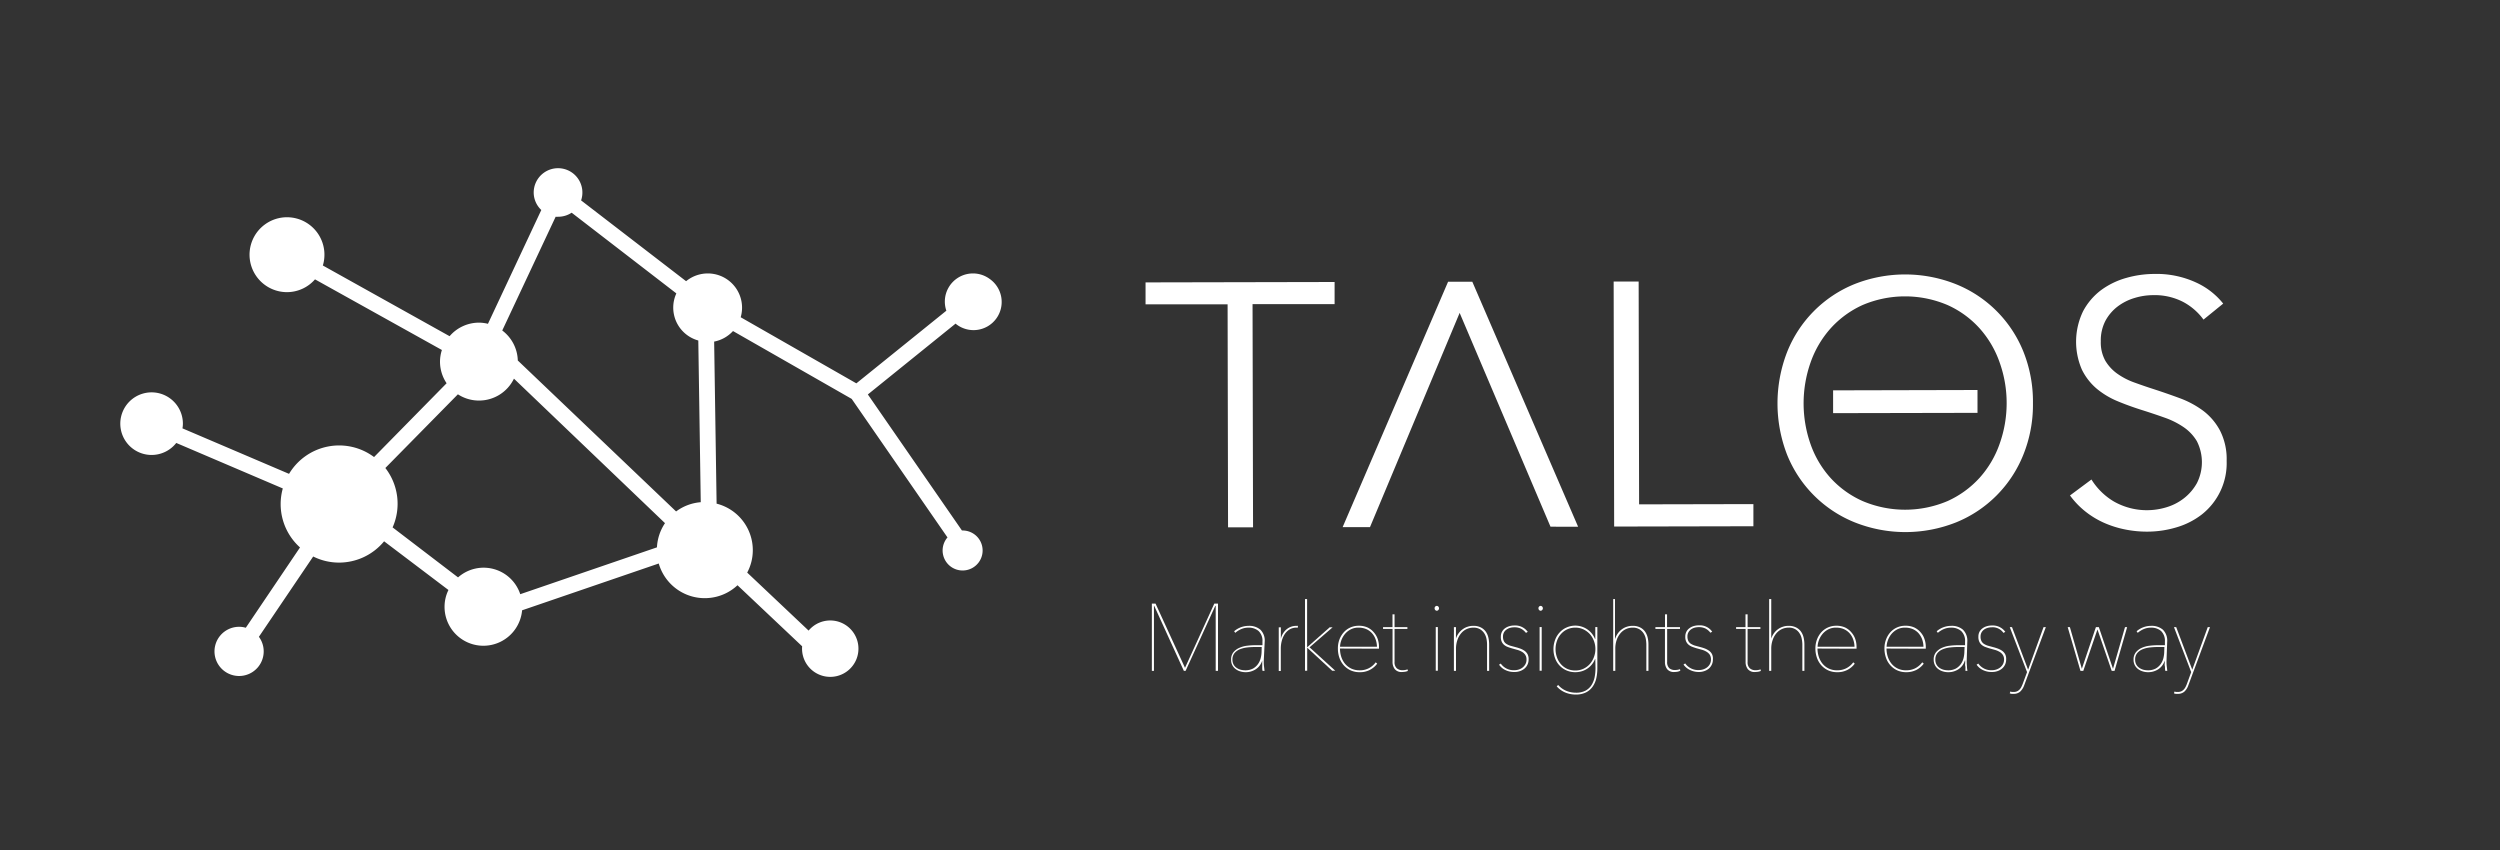 <svg id="Ebene_1" data-name="Ebene 1" xmlns="http://www.w3.org/2000/svg" viewBox="0 0 500 170"><rect x="0" y="0" width="500" height="170" fill="#333333" stroke="none"/><defs><style>.cls-1{fill:none;}.cls-2{fill:#fff;}</style></defs><title>20190809 - Talos logoset</title><rect class="cls-1" x="0.23" y="-0.18" width="499.54" height="169.94"/><path class="cls-2" d="M250.61,105.47h-5l-.09-44.6-16.41,0V56.48l37.81-.08v4.43l-16.41,0Z"/><path class="cls-2" d="M274,105.42h-5.47l21.09-49.08h4.84l21.16,49H310.1L291.93,62.58Z"/><path class="cls-2" d="M327.82,100.87l22.86-.05v4.43l-27.85.06-.1-49h5Z"/><path class="cls-2" d="M406.59,80.62a26.71,26.71,0,0,1-1.92,10.32,24.31,24.31,0,0,1-13.44,13.53,27.43,27.43,0,0,1-20.29,0A24.37,24.37,0,0,1,357.44,91a28.42,28.42,0,0,1,0-20.64,24.31,24.31,0,0,1,13.44-13.53,27.5,27.5,0,0,1,20.29,0,24.31,24.31,0,0,1,13.5,13.47A26.91,26.91,0,0,1,406.59,80.62Zm-5.26,0a24.12,24.12,0,0,0-1.41-8.15,20.15,20.15,0,0,0-4-6.8,19.2,19.2,0,0,0-6.41-4.66,21.67,21.67,0,0,0-17,0,19.35,19.35,0,0,0-6.4,4.68,20.33,20.33,0,0,0-4,6.82,24.65,24.65,0,0,0,0,16.32,19.94,19.94,0,0,0,4,6.76,19.23,19.23,0,0,0,6.41,4.62,21.73,21.73,0,0,0,17,0,19.45,19.45,0,0,0,6.4-4.65,20.05,20.05,0,0,0,4-6.78A24.21,24.21,0,0,0,401.33,80.66ZM395.5,78v4.57l-28.88.06V78.07Z"/><path class="cls-2" d="M440.7,63.92a12,12,0,0,0-4.1-3.55,12.37,12.37,0,0,0-6-1.34,12.83,12.83,0,0,0-3.67.56,10.59,10.59,0,0,0-3.39,1.7,8.9,8.9,0,0,0-2.46,2.88,8.54,8.54,0,0,0-.92,4.09,7.55,7.55,0,0,0,.9,3.88,8.54,8.54,0,0,0,2.39,2.59,13.92,13.92,0,0,0,3.39,1.76c1.27.46,2.59.92,4,1.37,1.71.56,3.42,1.15,5.15,1.79a18.84,18.84,0,0,1,4.67,2.52A12.1,12.1,0,0,1,444,86.11a12.53,12.53,0,0,1,1.33,6.06,13.06,13.06,0,0,1-5,10.75,15.27,15.27,0,0,1-5.11,2.57,20.46,20.46,0,0,1-5.78.84,22.11,22.11,0,0,1-4.43-.44,20.05,20.05,0,0,1-4.23-1.34,17.26,17.26,0,0,1-3.74-2.28A16.47,16.47,0,0,1,414,99.09l4.29-3.19a13.23,13.23,0,0,0,4.47,4.39,13.35,13.35,0,0,0,10.57,1.15,10.55,10.55,0,0,0,3.49-1.81,10,10,0,0,0,2.56-3,9.28,9.28,0,0,0,0-8.38,8.9,8.9,0,0,0-2.67-2.83,16.15,16.15,0,0,0-3.81-1.9q-2.16-.77-4.51-1.51c-1.62-.51-3.21-1.08-4.78-1.73a16.26,16.26,0,0,1-4.23-2.51,11.79,11.79,0,0,1-3-3.84,14,14,0,0,1,.25-11.71A12.79,12.79,0,0,1,420.25,58a15.63,15.63,0,0,1,5.05-2.43,20.54,20.54,0,0,1,5.48-.78,18.88,18.88,0,0,1,8.52,1.75,14.74,14.74,0,0,1,5.34,4.18Z"/><path class="cls-2" d="M243.14,134.17v-13h-.08l-5.94,13h-.35l-5.93-13h-.05v13h-.42V120.72h.74L237,133.57l5.86-12.85h.74v13.45Z"/><path class="cls-2" d="M252.75,132.2c0,.33,0,.68.05,1.05s.07.68.11.92h-.4a2.58,2.58,0,0,1-.06-.46c0-.18,0-.37,0-.57s0-.39,0-.58,0-.35,0-.48h0a3.12,3.12,0,0,1-1.31,1.78,3.69,3.69,0,0,1-2,.58,3.81,3.81,0,0,1-1.05-.15,2.75,2.75,0,0,1-.94-.46,2.24,2.24,0,0,1-.68-.78,2.32,2.32,0,0,1-.25-1.12,2.25,2.25,0,0,1,.48-1.5,3.19,3.19,0,0,1,1.21-.88,5.21,5.21,0,0,1,1.55-.41,14.14,14.14,0,0,1,1.51-.1h1.52v-.7a2.69,2.69,0,0,0-.78-2.14,3,3,0,0,0-2-.67,3.67,3.67,0,0,0-1.45.28,4.58,4.58,0,0,0-1.21.76l-.22-.32a4.39,4.39,0,0,1,1.37-.81,4.59,4.59,0,0,1,1.51-.27,3.42,3.42,0,0,1,2.37.77,3.06,3.06,0,0,1,.86,2.42Zm-.41-2.8H251a13.57,13.57,0,0,0-1.52.09,5.55,5.55,0,0,0-1.47.35,2.86,2.86,0,0,0-1.09.76,2,2,0,0,0-.43,1.33,2,2,0,0,0,.24,1,1.91,1.91,0,0,0,.61.65,2.65,2.65,0,0,0,.82.37,3.66,3.66,0,0,0,.84.11,3.29,3.29,0,0,0,1.62-.36,3.06,3.06,0,0,0,1-.92,3.52,3.52,0,0,0,.54-1.24,5.54,5.54,0,0,0,.16-1.32Z"/><path class="cls-2" d="M257.43,125.77a3,3,0,0,1,1.8-.6h.18a.56.56,0,0,1,.17,0v.36a.39.39,0,0,0-.15,0h-.1a2.63,2.63,0,0,0-1.43.37,3.21,3.21,0,0,0-1,1,4.51,4.51,0,0,0-.56,1.33,6.06,6.06,0,0,0-.18,1.45v4.52h-.41v-6.53c0-.14,0-.31,0-.52s0-.4,0-.61,0-.41,0-.6,0-.35,0-.48h.42q0,.19,0,.48c0,.19,0,.39,0,.62s0,.43,0,.64v.56h0A3.46,3.46,0,0,1,257.43,125.77Z"/><path class="cls-2" d="M261.42,129.46l4.52-4h.59l-4.62,4,5.15,4.69h-.62l-5-4.61h0v4.61H261V119.81h.42v9.65Z"/><path class="cls-2" d="M268,129.71a5.35,5.35,0,0,0,.23,1.58,4.28,4.28,0,0,0,.72,1.39,3.76,3.76,0,0,0,1.23,1,3.83,3.83,0,0,0,1.75.38,3.84,3.84,0,0,0,3.21-1.6l.3.27a4.21,4.21,0,0,1-3.51,1.71,4.4,4.4,0,0,1-1.77-.35,4.23,4.23,0,0,1-1.38-1,4.49,4.49,0,0,1-.89-1.5,5.57,5.57,0,0,1-.31-1.9,5,5,0,0,1,.32-1.83,4.59,4.59,0,0,1,.89-1.44,3.88,3.88,0,0,1,1.32-.94,4.07,4.07,0,0,1,1.64-.33,4.17,4.17,0,0,1,1.79.36,3.68,3.68,0,0,1,1.26,1,4,4,0,0,1,.76,1.34,5,5,0,0,1,.24,1.53v.36Zm7.39-.36a4.56,4.56,0,0,0-.3-1.56,3.64,3.64,0,0,0-.75-1.21,3.4,3.4,0,0,0-1.14-.78,3.9,3.9,0,0,0-1.48-.27,3.23,3.23,0,0,0-1.69.41,3.73,3.73,0,0,0-1.15,1,4.24,4.24,0,0,0-.66,1.26,3.86,3.86,0,0,0-.21,1.15Z"/><path class="cls-2" d="M281,134.35a3.92,3.92,0,0,1-.59.05,1.7,1.7,0,0,1-1.46-.58,2.34,2.34,0,0,1-.44-1.45v-6.58h-1.9v-.36h1.89v-2.56h.41v2.56h2.57v.36h-2.57v6.58a1.64,1.64,0,0,0,.44,1.28,1.68,1.68,0,0,0,1.16.39,2.74,2.74,0,0,0,1-.17l.06.32A2.46,2.46,0,0,1,281,134.35Z"/><path class="cls-2" d="M287.36,122.15a.41.41,0,0,1-.3-.14.49.49,0,0,1-.14-.36.46.46,0,0,1,.14-.34.39.39,0,0,1,.3-.13.41.41,0,0,1,.3.13.5.5,0,0,1,0,.7A.42.42,0,0,1,287.36,122.15Zm-.21,12v-8.74h.42v8.74Z"/><path class="cls-2" d="M291.73,126.65a3.7,3.7,0,0,1,.82-.81,3.3,3.3,0,0,1,1-.5,3.38,3.38,0,0,1,1.1-.17,3.17,3.17,0,0,1,1.52.32,2.69,2.69,0,0,1,1,.86,3.43,3.43,0,0,1,.51,1.19,6.21,6.21,0,0,1,.15,1.35v5.28h-.42v-5.24a5.92,5.92,0,0,0-.11-1.14,3.12,3.12,0,0,0-.43-1.1,2.66,2.66,0,0,0-.84-.83,2.55,2.55,0,0,0-1.35-.33,3.29,3.29,0,0,0-1.36.29,3.14,3.14,0,0,0-1.1.85,4.12,4.12,0,0,0-.74,1.34,5.22,5.22,0,0,0-.28,1.79v4.37h-.42v-6.53c0-.14,0-.31,0-.52s0-.4,0-.61a5.74,5.74,0,0,0,0-.6q0-.28,0-.48h.41a3.23,3.23,0,0,1,0,.48c0,.19,0,.39,0,.62s0,.43,0,.64,0,.4,0,.56h0A3.44,3.44,0,0,1,291.73,126.65Z"/><path class="cls-2" d="M305.72,131.89a2.33,2.33,0,0,1-.85,1.85,2.8,2.8,0,0,1-.9.49,3.29,3.29,0,0,1-1.1.17,4,4,0,0,1-1.76-.37,3.19,3.19,0,0,1-1.3-1.09l.34-.23a3.13,3.13,0,0,0,2.73,1.33,2.79,2.79,0,0,0,.85-.13,2.4,2.4,0,0,0,.78-.4,2.18,2.18,0,0,0,.57-.67,1.8,1.8,0,0,0,.22-.91,1.63,1.63,0,0,0-.28-1,2,2,0,0,0-.69-.6,3.94,3.94,0,0,0-.92-.37l-.94-.26q-.48-.14-.9-.3a2.47,2.47,0,0,1-.73-.41,1.83,1.83,0,0,1-.49-.64,2.21,2.21,0,0,1-.18-1,2,2,0,0,1,.23-1,2,2,0,0,1,.6-.69,2.7,2.7,0,0,1,.87-.42,3.27,3.27,0,0,1,1-.14,3.06,3.06,0,0,1,2.68,1.27l-.36.21a3.13,3.13,0,0,0-1-.85,3,3,0,0,0-1.33-.27,3.42,3.42,0,0,0-.76.09,2.29,2.29,0,0,0-.73.32,1.73,1.73,0,0,0-.56.58,1.7,1.7,0,0,0-.21.87,2,2,0,0,0,.18.91,1.39,1.39,0,0,0,.5.55,3.53,3.53,0,0,0,.78.36l1,.27a10.37,10.37,0,0,1,1,.31,3.87,3.87,0,0,1,.86.45,2,2,0,0,1,.59.67A2.06,2.06,0,0,1,305.72,131.89Z"/><path class="cls-2" d="M308.13,122.15a.41.41,0,0,1-.3-.14.49.49,0,0,1-.14-.36.46.46,0,0,1,.14-.34.39.39,0,0,1,.3-.13.41.41,0,0,1,.3.13.5.5,0,0,1,0,.7A.42.42,0,0,1,308.13,122.15Zm-.21,12v-8.74h.42v8.74Z"/><path class="cls-2" d="M319.06,131.82H319a3.84,3.84,0,0,1-.67,1.13,4.28,4.28,0,0,1-.93.82,4,4,0,0,1-1.11.5,4.6,4.6,0,0,1-1.22.17,4.42,4.42,0,0,1-1.76-.35,4.2,4.2,0,0,1-2.29-2.43,5.29,5.29,0,0,1,0-3.68,4.36,4.36,0,0,1,.9-1.48,4,4,0,0,1,1.39-1,4.25,4.25,0,0,1,5.69,2.29h.06v-2.38h.41v8.25a9.29,9.29,0,0,1-.21,2,4.77,4.77,0,0,1-.73,1.67,3.64,3.64,0,0,1-1.33,1.15,4.46,4.46,0,0,1-2,.43,5.46,5.46,0,0,1-2.2-.43,4.78,4.78,0,0,1-1.66-1.21l.29-.28a4.32,4.32,0,0,0,1.64,1.18,5.1,5.1,0,0,0,1.93.37,4,4,0,0,0,1.9-.41,3.22,3.22,0,0,0,1.2-1.11,4.72,4.72,0,0,0,.62-1.56,9.19,9.19,0,0,0,.18-1.84Zm-7.95-2a5,5,0,0,0,.28,1.64,4.06,4.06,0,0,0,.79,1.37,3.71,3.71,0,0,0,1.24.93,4,4,0,0,0,1.65.34,3.86,3.86,0,0,0,1.6-.34,4,4,0,0,0,1.27-.93,4.53,4.53,0,0,0,.83-1.37,4.57,4.57,0,0,0,0-3.31,4.36,4.36,0,0,0-.83-1.36,4.18,4.18,0,0,0-1.27-.92,3.7,3.7,0,0,0-1.6-.34,3.84,3.84,0,0,0-1.65.35,3.74,3.74,0,0,0-1.24.94,4,4,0,0,0-.79,1.37A4.94,4.94,0,0,0,311.11,129.82Z"/><path class="cls-2" d="M323.05,127.73a3.42,3.42,0,0,1,.54-1.08,3.46,3.46,0,0,1,.81-.81,3.37,3.37,0,0,1,1-.5,3.48,3.48,0,0,1,1.11-.17,3.19,3.19,0,0,1,1.52.32,2.69,2.69,0,0,1,1,.86,3.43,3.43,0,0,1,.51,1.19,6.21,6.21,0,0,1,.15,1.35v5.28h-.42v-5.24a6.84,6.84,0,0,0-.11-1.14,3.12,3.12,0,0,0-.43-1.1,2.66,2.66,0,0,0-.84-.83,2.55,2.55,0,0,0-1.35-.33,3.25,3.25,0,0,0-1.36.29,3.14,3.14,0,0,0-1.1.85,4.13,4.13,0,0,0-.75,1.34,5.48,5.48,0,0,0-.27,1.79v4.37h-.42V119.81H323v7.92Z"/><path class="cls-2" d="M335.47,134.35a3.9,3.9,0,0,1-.58.05,1.71,1.71,0,0,1-1.47-.58,2.33,2.33,0,0,1-.43-1.45v-6.58h-1.91v-.36H333v-2.56h.41v2.56H336v.36h-2.57v6.58a1.64,1.64,0,0,0,.44,1.28A1.68,1.68,0,0,0,335,134a2.74,2.74,0,0,0,1-.17l.06.32A2.31,2.31,0,0,1,335.47,134.35Z"/><path class="cls-2" d="M342.58,131.89a2.27,2.27,0,0,1-.23,1.06,2.36,2.36,0,0,1-.61.79,2.75,2.75,0,0,1-.91.49,3.29,3.29,0,0,1-1.1.17A4.05,4.05,0,0,1,338,134a3.26,3.26,0,0,1-1.3-1.09l.34-.23a3.16,3.16,0,0,0,2.74,1.33,2.83,2.83,0,0,0,.85-.13,2.62,2.62,0,0,0,.78-.4,2.18,2.18,0,0,0,.57-.67,1.91,1.91,0,0,0,.21-.91,1.7,1.7,0,0,0-.27-1,2.13,2.13,0,0,0-.7-.6,3.61,3.61,0,0,0-.92-.37l-.94-.26c-.31-.09-.61-.19-.89-.3a2.47,2.47,0,0,1-.73-.41,1.85,1.85,0,0,1-.5-.64,2.21,2.21,0,0,1-.18-1,2.07,2.07,0,0,1,.23-1,2,2,0,0,1,.61-.69,2.55,2.55,0,0,1,.86-.42,3.32,3.32,0,0,1,1-.14,3,3,0,0,1,2.68,1.27l-.36.21a2.92,2.92,0,0,0-1-.85,3,3,0,0,0-1.33-.27,3.49,3.49,0,0,0-.76.09,2.39,2.39,0,0,0-.73.32,1.8,1.8,0,0,0-.55.58,1.61,1.61,0,0,0-.22.87,2,2,0,0,0,.18.91,1.47,1.47,0,0,0,.5.55,3.53,3.53,0,0,0,.78.36l1,.27c.34.09.68.19,1,.31a3.79,3.79,0,0,1,.85.45,1.9,1.9,0,0,1,.59.67A2,2,0,0,1,342.58,131.89Z"/><path class="cls-2" d="M351.61,134.35a4,4,0,0,1-.59.05,1.7,1.7,0,0,1-1.46-.58,2.28,2.28,0,0,1-.44-1.45v-6.58h-1.9v-.36h1.88v-2.56h.42v2.56h2.56v.36h-2.56v6.58a1.6,1.6,0,0,0,.44,1.28,1.65,1.65,0,0,0,1.15.39,2.7,2.7,0,0,0,1-.17l.06.32A2.37,2.37,0,0,1,351.61,134.35Z"/><path class="cls-2" d="M354.25,127.73a3.9,3.9,0,0,1,.54-1.08,3.66,3.66,0,0,1,.81-.81,3.3,3.3,0,0,1,1-.5,3.38,3.38,0,0,1,1.1-.17,3.17,3.17,0,0,1,1.52.32,2.61,2.61,0,0,1,1,.86,3.43,3.43,0,0,1,.51,1.19,6.21,6.21,0,0,1,.15,1.35v5.28h-.41v-5.24a6,6,0,0,0-.12-1.14,2.94,2.94,0,0,0-.43-1.1,2.41,2.41,0,0,0-2.19-1.16,3.29,3.29,0,0,0-1.36.29,3.23,3.23,0,0,0-1.1.85,4.12,4.12,0,0,0-.74,1.34,5.22,5.22,0,0,0-.28,1.79v4.37h-.42V119.81h.42v7.92Z"/><path class="cls-2" d="M363.5,129.71a5.36,5.36,0,0,0,.24,1.58,4.28,4.28,0,0,0,.72,1.39,3.66,3.66,0,0,0,1.23,1,3.83,3.83,0,0,0,1.75.38,4,4,0,0,0,1.82-.41,4,4,0,0,0,1.39-1.19l.3.27a4.21,4.21,0,0,1-3.51,1.71,4.4,4.4,0,0,1-1.77-.35,4.23,4.23,0,0,1-1.38-1,4.49,4.49,0,0,1-.89-1.5,5.57,5.57,0,0,1-.32-1.9,5,5,0,0,1,.33-1.83,4.57,4.57,0,0,1,.88-1.44,4,4,0,0,1,1.33-.94,4.07,4.07,0,0,1,1.64-.33,4.17,4.17,0,0,1,1.79.36,3.78,3.78,0,0,1,1.26,1,4,4,0,0,1,.76,1.34,5,5,0,0,1,.24,1.53v.36Zm7.4-.36a4.56,4.56,0,0,0-.3-1.56,3.64,3.64,0,0,0-.75-1.21,3.5,3.5,0,0,0-1.14-.78,3.9,3.9,0,0,0-1.48-.27,3.23,3.23,0,0,0-1.69.41,3.62,3.62,0,0,0-1.15,1,4.24,4.24,0,0,0-.66,1.26,3.86,3.86,0,0,0-.21,1.15Z"/><path class="cls-2" d="M377.3,129.71a5.36,5.36,0,0,0,.24,1.58,4.28,4.28,0,0,0,.72,1.39,3.57,3.57,0,0,0,1.23,1,3.78,3.78,0,0,0,1.74.38,4,4,0,0,0,1.83-.41,4.12,4.12,0,0,0,1.39-1.19l.3.27a4.33,4.33,0,0,1-1.51,1.27,4.44,4.44,0,0,1-2,.44,4.39,4.39,0,0,1-1.76-.35,4.13,4.13,0,0,1-1.38-1,4.33,4.33,0,0,1-.89-1.5,5.57,5.57,0,0,1-.32-1.9,5,5,0,0,1,.33-1.83,4.57,4.57,0,0,1,.88-1.44,4,4,0,0,1,3-1.27,4.11,4.11,0,0,1,1.79.36,3.82,3.82,0,0,1,1.27,1,3.77,3.77,0,0,1,.75,1.34,4.72,4.72,0,0,1,.25,1.53v.36Zm7.39-.36a4.56,4.56,0,0,0-.29-1.56,4,4,0,0,0-.75-1.21,3.5,3.5,0,0,0-1.14-.78,3.94,3.94,0,0,0-1.48-.27,3.27,3.27,0,0,0-1.7.41,3.85,3.85,0,0,0-1.15,1,4.45,4.45,0,0,0-.65,1.26,3.86,3.86,0,0,0-.21,1.15Z"/><path class="cls-2" d="M393.34,132.2a9.68,9.68,0,0,0,.05,1.05c0,.38.06.68.1.92h-.4a4.31,4.31,0,0,1,0-.46c0-.18,0-.37-.05-.57s0-.39,0-.58,0-.35,0-.48h-.06a3.07,3.07,0,0,1-1.31,1.78,3.66,3.66,0,0,1-2,.58,3.82,3.82,0,0,1-1.06-.15,2.84,2.84,0,0,1-.94-.46,2.21,2.21,0,0,1-.67-.78,2.32,2.32,0,0,1-.26-1.12,2.25,2.25,0,0,1,.48-1.5,3.35,3.35,0,0,1,1.21-.88,5.29,5.29,0,0,1,1.55-.41,14.14,14.14,0,0,1,1.51-.1h1.52v-.7a2.69,2.69,0,0,0-.78-2.14,3,3,0,0,0-2-.67,3.72,3.72,0,0,0-1.46.28,4.53,4.53,0,0,0-1.2.76l-.23-.32a4.33,4.33,0,0,1,1.38-.81,4.5,4.5,0,0,1,1.51-.27,3.37,3.37,0,0,1,2.36.77,3.07,3.07,0,0,1,.87,2.42Zm-.42-2.8h-1.35a13.57,13.57,0,0,0-1.52.09,5.48,5.48,0,0,0-1.46.35,2.71,2.71,0,0,0-1.09.76,2,2,0,0,0-.43,1.33,2,2,0,0,0,.24,1,1.88,1.88,0,0,0,.6.65,2.65,2.65,0,0,0,.82.37,3.74,3.74,0,0,0,.85.11,3.28,3.28,0,0,0,1.61-.36,3.1,3.1,0,0,0,1-.92,3.52,3.52,0,0,0,.54-1.24,6.07,6.07,0,0,0,.15-1.32Z"/><path class="cls-2" d="M401.23,131.89a2.33,2.33,0,0,1-.85,1.85,2.8,2.8,0,0,1-.9.49,3.33,3.33,0,0,1-1.1.17,4,4,0,0,1-1.76-.37,3.19,3.19,0,0,1-1.3-1.09l.34-.23a3.13,3.13,0,0,0,2.73,1.33,2.83,2.83,0,0,0,.85-.13,2.62,2.62,0,0,0,.78-.4,2.18,2.18,0,0,0,.57-.67,1.91,1.91,0,0,0,.22-.91,1.63,1.63,0,0,0-.28-1,2,2,0,0,0-.69-.6,3.94,3.94,0,0,0-.92-.37l-.94-.26q-.48-.14-.9-.3a2.47,2.47,0,0,1-.73-.41,1.83,1.83,0,0,1-.49-.64,2.21,2.21,0,0,1-.18-1,2.07,2.07,0,0,1,.22-1,2.14,2.14,0,0,1,.61-.69,2.6,2.6,0,0,1,.87-.42,3.27,3.27,0,0,1,1-.14,3.06,3.06,0,0,1,2.68,1.27l-.37.21a2.61,2.61,0,0,0-2.31-1.12,3.42,3.42,0,0,0-.76.09,2.44,2.44,0,0,0-.74.32,1.8,1.8,0,0,0-.55.58,1.7,1.7,0,0,0-.22.87,1.84,1.84,0,0,0,.19.91,1.39,1.39,0,0,0,.5.55,3.15,3.15,0,0,0,.78.36l1,.27a10.37,10.37,0,0,1,1,.31,3.87,3.87,0,0,1,.86.45,2,2,0,0,1,.59.67A2.06,2.06,0,0,1,401.23,131.89Z"/><path class="cls-2" d="M404.84,137.06a3.24,3.24,0,0,1-.81,1.27,1.93,1.93,0,0,1-1.3.44l-.4,0a2.28,2.28,0,0,1-.38-.1l.11-.36.32.08.38,0a1.54,1.54,0,0,0,.7-.15,1.73,1.73,0,0,0,.5-.39,2.18,2.18,0,0,0,.35-.54,6.57,6.57,0,0,0,.26-.61l.84-2.28-3.46-9h.45l3.22,8.52,3.09-8.52h.46Z"/><path class="cls-2" d="M422.91,134.17h-.57l-2.85-8.28h0l-2.83,8.28h-.57l-2.55-8.74h.44l2.39,8.33h0l2.81-8.33h.59l2.83,8.33h0l2.4-8.33h.43Z"/><path class="cls-2" d="M433.3,132.2c0,.33,0,.68.05,1.05s.07.68.11.92h-.4a2.58,2.58,0,0,1-.06-.46c0-.18,0-.37-.05-.57s0-.39,0-.58,0-.35,0-.48h0a3.12,3.12,0,0,1-1.31,1.78,3.69,3.69,0,0,1-2,.58,3.75,3.75,0,0,1-1.05-.15,2.89,2.89,0,0,1-.95-.46,2.28,2.28,0,0,1-.93-1.9,2.26,2.26,0,0,1,.49-1.5,3.23,3.23,0,0,1,1.2-.88,5.37,5.37,0,0,1,1.55-.41,14.3,14.3,0,0,1,1.51-.1h1.52v-.7a2.73,2.73,0,0,0-.77-2.14,3,3,0,0,0-2-.67,3.67,3.67,0,0,0-1.45.28,4.58,4.58,0,0,0-1.21.76l-.23-.32a4.45,4.45,0,0,1,2.89-1.08,3.42,3.42,0,0,1,2.37.77,3.1,3.1,0,0,1,.86,2.42Zm-.42-2.8h-1.34a13.44,13.44,0,0,0-1.52.09,5.55,5.55,0,0,0-1.47.35,2.78,2.78,0,0,0-1.09.76,2,2,0,0,0-.43,1.33,2,2,0,0,0,.24,1,1.91,1.91,0,0,0,.61.65,2.59,2.59,0,0,0,.81.37,3.74,3.74,0,0,0,.85.11,3.32,3.32,0,0,0,1.62-.36,3.06,3.06,0,0,0,1-.92,3.52,3.52,0,0,0,.54-1.24,6.07,6.07,0,0,0,.15-1.32Z"/><path class="cls-2" d="M437.67,137.06a3.12,3.12,0,0,1-.8,1.27,1.94,1.94,0,0,1-1.31.44l-.39,0a2,2,0,0,1-.38-.1l.11-.36.31.08.39,0a1.54,1.54,0,0,0,.7-.15,1.73,1.73,0,0,0,.5-.39,2.18,2.18,0,0,0,.35-.54,6.57,6.57,0,0,0,.26-.61l.83-2.28-3.45-9h.45l3.21,8.52,3.1-8.52H442Z"/><path class="cls-2" d="M197.93,55.78a5.63,5.63,0,0,0-8.66,6.36l-18,14.53L148.14,63.45a6.85,6.85,0,0,0-10.92-7.21l-21-16.16a4.87,4.87,0,1,0-9.48-1.54A4.82,4.82,0,0,0,108.26,42L97.59,64.76a7.65,7.65,0,0,0-1.8-.23,7.75,7.75,0,0,0-5.87,2.71L64.57,53.1a7.49,7.49,0,1,0-7.15,5.33A7.44,7.44,0,0,0,63,55.87L88.38,70A7.66,7.66,0,0,0,88,72.32a7.77,7.77,0,0,0,1.32,4.33L74.81,91.41a11.67,11.67,0,0,0-17,3.36l-21.32-9.1a5.16,5.16,0,0,0,.09-.89,6.26,6.26,0,1,0-1.33,3.81l21.31,9.1A11.65,11.65,0,0,0,60,109.49L49.16,125.55a4.8,4.8,0,0,0-1.26-.19,4.92,4.92,0,1,0,3.88,2l10.86-16.06a11.55,11.55,0,0,0,5.18,1.22,11.68,11.68,0,0,0,9-4.26L89.69,118a7.59,7.59,0,0,0-.78,3.33,7.77,7.77,0,0,0,15.51.73l27.33-9.36a9.58,9.58,0,0,0,15.75,4.35l12.93,12.21a5.64,5.64,0,1,0,1.29-3.14l-12.28-11.6a9.46,9.46,0,0,0,1.12-4.49,9.59,9.59,0,0,0-7.24-9.3l-.49-32.41a6.9,6.9,0,0,0,3.77-2.11l23.74,13.57,19.16,27.71c-.05.07-.12.12-.17.2a4,4,0,1,0,3.06-1.59L173.57,78.89l17.55-14.17.13.12a5.63,5.63,0,1,0,6.68-9.06Zm-66.54,53.69-27.34,9.37a7.71,7.71,0,0,0-12.44-3.36l-13.09-10a11.67,11.67,0,0,0-1.45-11.88L91.58,78.86a7.66,7.66,0,0,0,4.21,1.25,7.75,7.75,0,0,0,7-4.38L133,104.63A9.55,9.55,0,0,0,131.39,109.47ZM103.56,72.1a7.77,7.77,0,0,0-3.11-6l10.68-22.75a4.36,4.36,0,0,0,.52,0,4.84,4.84,0,0,0,2.68-.81l20.94,16.14a6.82,6.82,0,0,0,4.39,9.42l.49,32.34a9.51,9.51,0,0,0-4.93,1.85Z"/></svg>